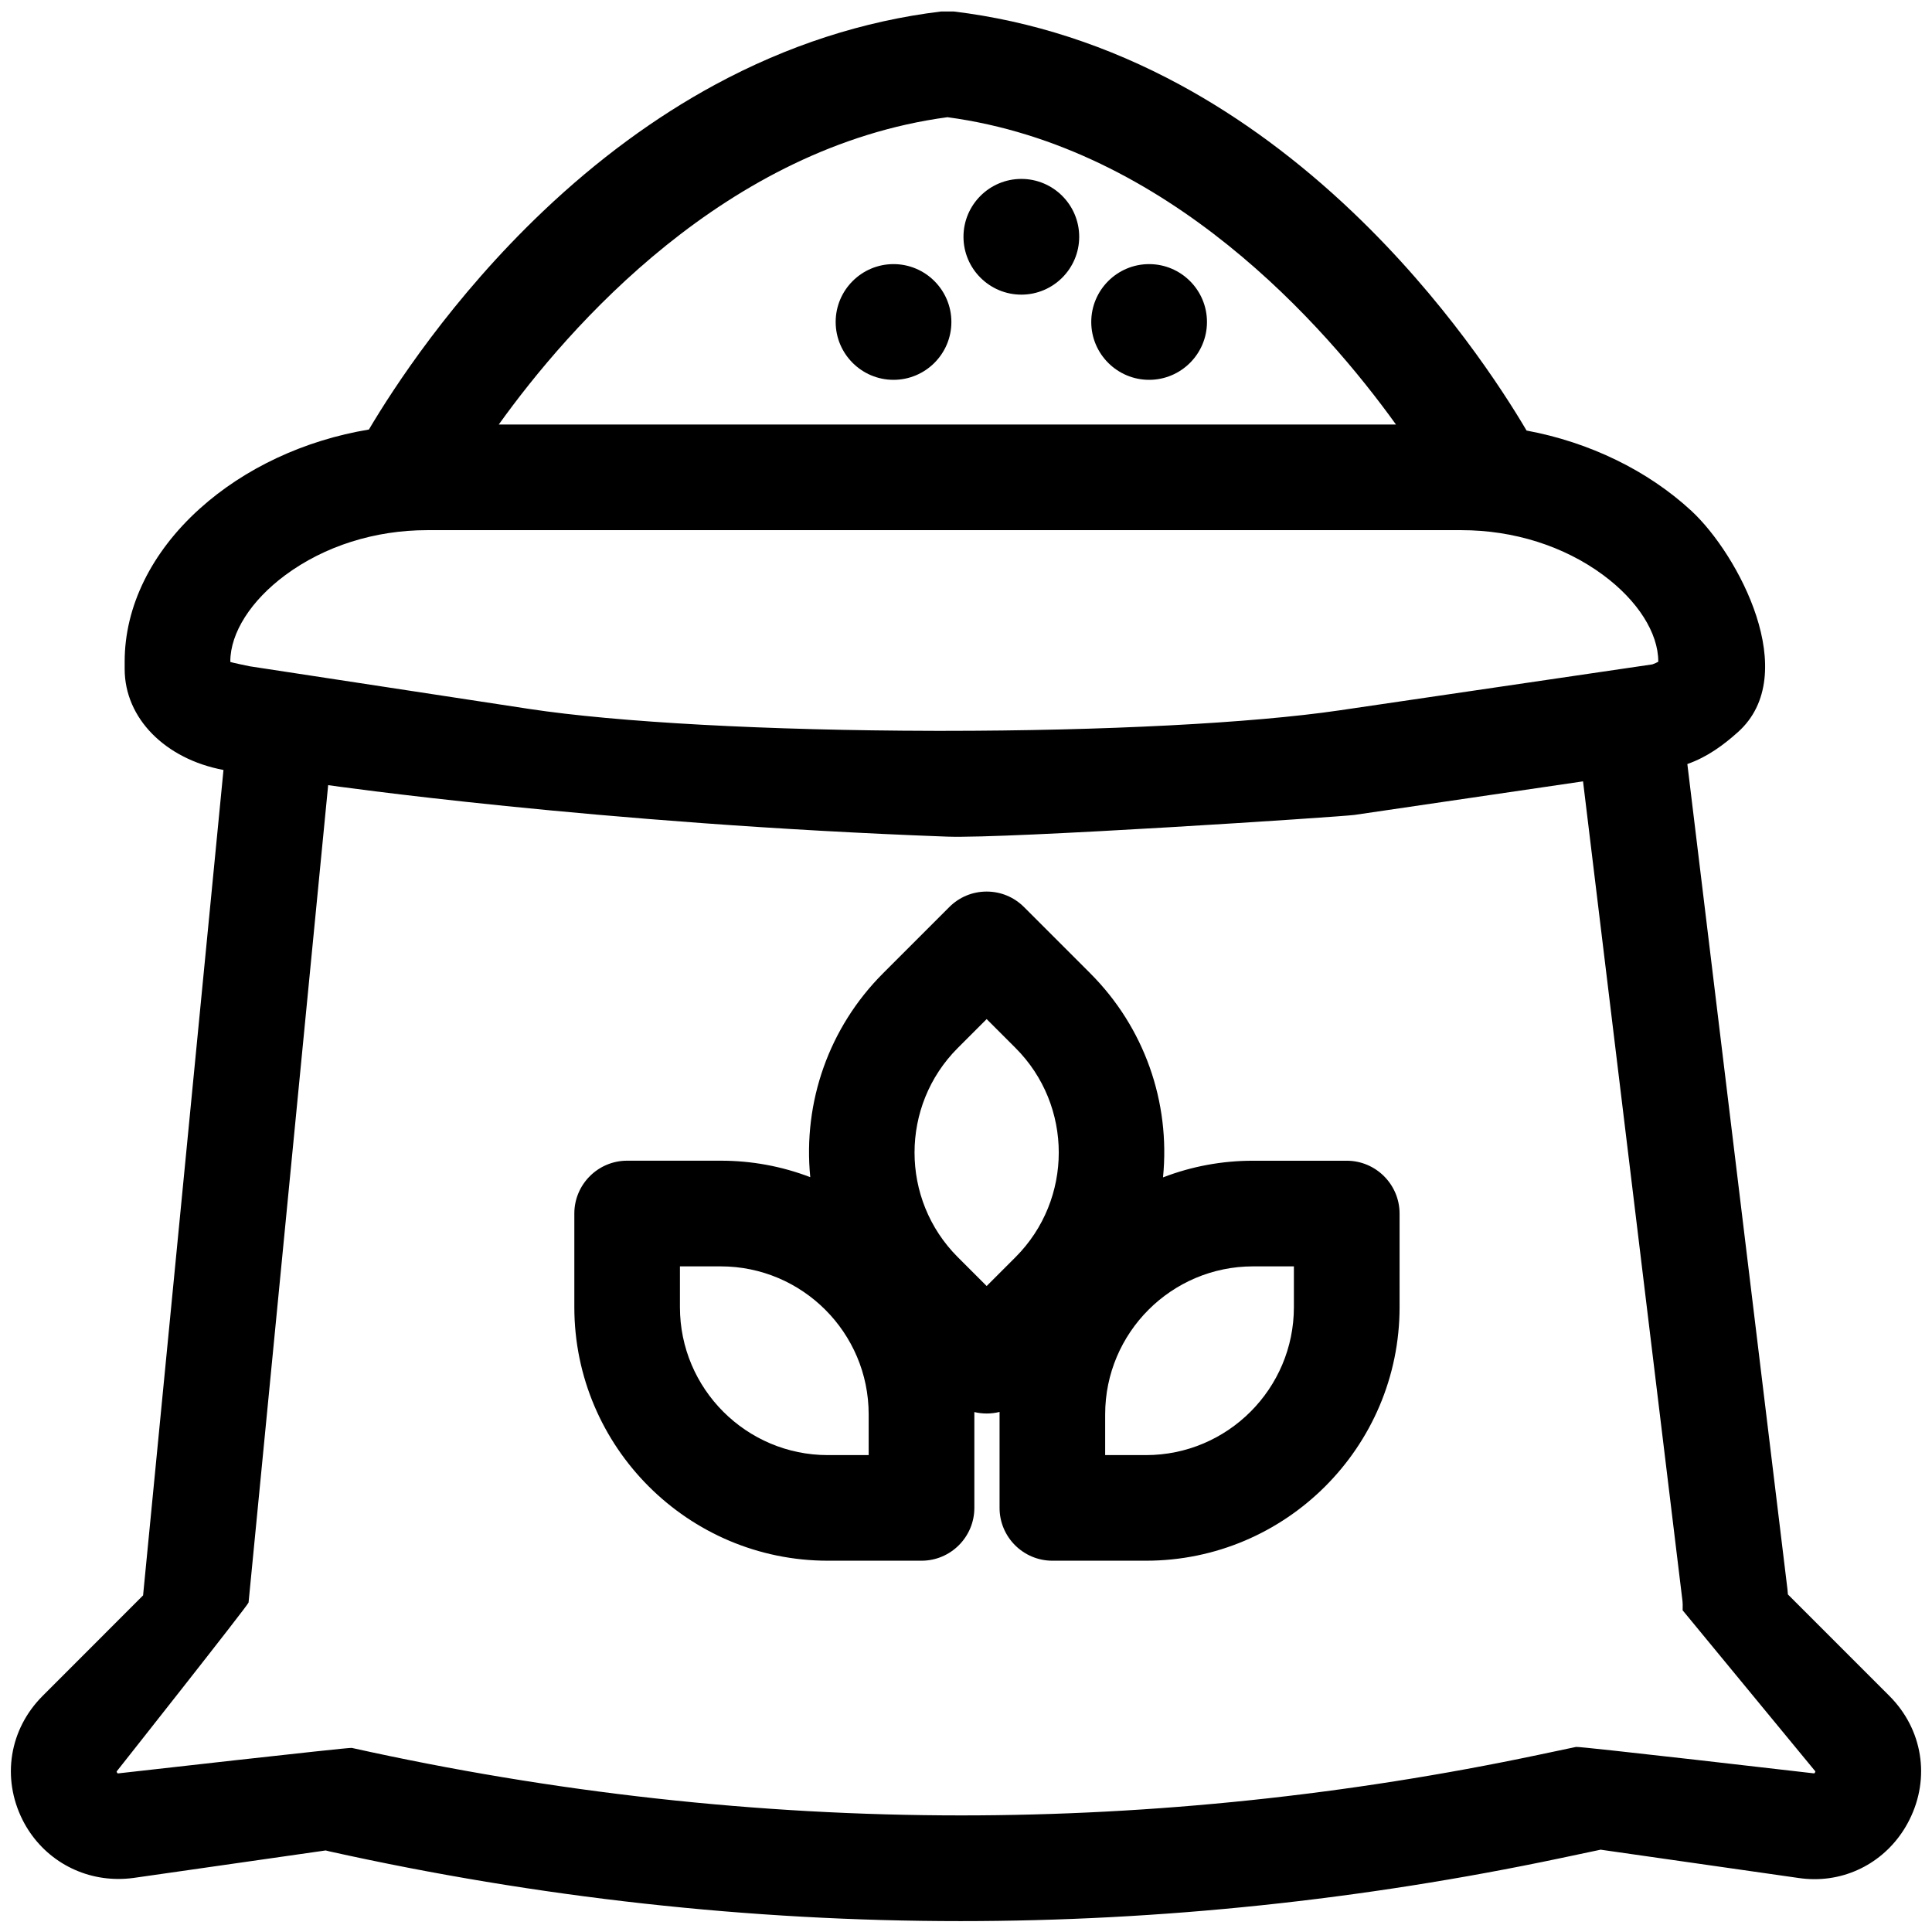 <?xml version="1.0" encoding="utf-8"?>
<!-- Generator: Adobe Illustrator 16.0.0, SVG Export Plug-In . SVG Version: 6.00 Build 0)  -->
<!DOCTYPE svg PUBLIC "-//W3C//DTD SVG 1.1//EN" "http://www.w3.org/Graphics/SVG/1.1/DTD/svg11.dtd">
<svg version="1.1" id="Capa_1" xmlns="http://www.w3.org/2000/svg" xmlns:xlink="http://www.w3.org/1999/xlink" x="0px" y="0px"
	 width="800px" height="800px" viewBox="0 0 800 800" enable-background="new 0 0 800 800" xml:space="preserve">
<path d="M475.823,109.365c-13.21,0-23.957,10.748-23.957,23.958c0,13.21,10.747,23.958,23.957,23.958
	c13.211,0,23.959-10.748,23.959-23.958C499.782,120.113,489.034,109.365,475.823,109.365z"/>
<path d="M369.99,109.365c-13.211,0-23.958,10.748-23.958,23.958c0,13.21,10.748,23.958,23.958,23.958
	c13.21,0,23.957-10.748,23.957-23.958C393.947,120.113,383.2,109.365,369.99,109.365z"/>
<path d="M422.915,74.088c-13.211,0-23.958,10.747-23.958,23.957c0,13.21,10.748,23.958,23.958,23.958
	c13.21,0,23.958-10.747,23.958-23.958C446.873,84.835,436.125,74.088,422.915,74.088z"/>
<path d="M557.646,480.633h-38.779c-12.88,0-25.377,2.315-37.289,6.895c3.105-31.215-7.742-62.118-30.143-84.518l-27.42-27.421
	c-4.135-4.134-9.626-6.411-15.465-6.411c-5.838,0-11.329,2.277-15.464,6.411l-27.419,27.421
	c-22.378,22.377-33.233,53.249-30.156,84.43c-11.857-4.532-24.275-6.822-37.058-6.822h-38.764c-12.061,0-21.873,9.812-21.873,21.873
	v38.764c0,57.899,47.097,105.003,104.988,105.003h38.778c12.061,0,21.874-9.812,21.874-21.873v-38.765
	c0-0.304-0.003-0.608-0.006-0.916c1.656,0.396,3.37,0.599,5.116,0.599c1.822,0,3.611-0.222,5.335-0.652
	c-0.003,0.325-0.005,0.647-0.005,0.97v38.765c0,12.062,9.812,21.873,21.872,21.873h38.764c57.898,0,105.003-47.104,105.003-105.003
	V502.49C579.511,490.432,569.693,480.633,557.646,480.633z M281.546,541.268v-16.891h16.892c33.777,0,61.257,27.48,61.257,61.257
	v16.892h-16.907C309.019,602.526,281.546,575.047,281.546,541.268z M420.505,520.562l-11.953,11.952l-11.956-11.954
	c-23.874-23.875-23.874-62.734,0.002-86.624l11.954-11.952l11.955,11.954C444.382,457.813,444.381,496.673,420.505,520.562z
	 M457.626,585.635c0-33.776,27.473-61.257,61.241-61.257h16.906v16.891c0,33.778-27.479,61.258-61.257,61.258h-16.891V585.635z"/>
<path d="M782.369,702.26l-42.035-42.036c-0.05-0.726-0.116-1.456-0.194-2.188l-0.005-0.043l-0.005-0.041L698.692,316.37
	c8.291-2.901,14.983-7.884,20.924-13.196c26.71-23.882,0.118-73.734-19.253-91.644c-18.022-16.661-42.161-28.403-68.244-33.249
	c-9.92-16.839-34.171-54.408-71.936-90.396c-22.521-21.463-46.522-39.177-71.335-52.65C458.765,18.902,427.172,8.648,394.944,4.76
	l-5.225-0.002c-32.131,3.877-63.614,14.071-93.596,30.301c-24.754,13.399-48.706,31.021-71.19,52.373
	c-37.771,35.869-62.165,73.505-72.177,90.427c-26.688,4.426-51.488,16.02-70.115,32.83c-20.002,18.052-31.018,40.509-31.018,63.235
	v3.096c0,20.454,16.862,37.304,40.915,41.808l-33.131,340.15c-0.059,0.532-0.109,1.075-0.151,1.629l-41.623,41.653
	c-13.74,13.757-17.006,33.876-8.324,51.257c7.586,15.127,22.799,24.518,39.708,24.518c2.063,0,4.16-0.14,6.232-0.414l0.032-0.004
	l0.032-0.005l79.541-11.381c0.488,0.135,0.992,0.26,1.519,0.379c86.311,19.167,174.228,28.883,261.334,28.883
	c82.712,0,166.25-8.759,248.293-26.03l16.078-3.392l0.036-0.008l0.036-0.009c0.206-0.046,0.409-0.093,0.613-0.142l81.912,11.713
	c2.207,0.33,4.478,0.5,6.715,0.5c16.659,0,31.709-9.431,39.275-24.612C799.373,736.149,796.12,716.027,782.369,702.26z
	 M392.32,48.531c91.502,12.28,156.566,86.71,185.721,127.251h-371.51C235.595,135.249,300.543,60.826,392.32,48.531z
	 M95.368,273.923c0-11.858,8.525-25.244,22.804-35.807c16.203-11.987,37.05-18.588,58.699-18.588h428.284
	c21.647,0,42.494,6.604,58.699,18.593c14.279,10.565,22.804,23.949,22.804,35.802v0.035v0.036l0.001,0.021
	c-0.606,0.333-1.427,0.722-2.461,1.094l-129.679,19.055c-36.112,5.3-97.428,8.464-164.021,8.464c-1.361,0-2.718-0.001-4.079-0.004
	c-68.327-0.132-130.915-3.531-167.422-9.094l-115.575-17.631c0,0-7.492-1.529-8.054-1.82V273.923z M751.572,733.909
	c-0.104,0.204-0.201,0.324-0.25,0.372c-0.034,0.006-0.1,0.016-0.207,0.016c-0.092,0-0.193-0.007-0.303-0.02
	c0,0-97.216-11.286-98.216-10.91l-15.596,3.288c-78.958,16.633-159.35,25.066-238.943,25.066
	c-84.068,0-168.992-9.405-252.411-27.954c-0.858-0.306-96.462,10.528-96.462,10.528c-0.109,0.014-0.21,0.02-0.3,0.02
	c-0.153,0-0.215-0.02-0.216-0.02c0-0.007-0.117-0.124-0.245-0.366c-0.091-0.188-0.126-0.33-0.136-0.398
	c0.035-0.062,0.124-0.19,0.297-0.366c0,0,54.227-68.567,54.339-69.589l0.005-0.041l0.004-0.041l32.953-338.383
	c0,0,111.069,15.979,256.357,21.321c24.722,0.909,163.196-8.206,168.646-8.998l94.615-13.891l41.191,339.524
	c0.098,0.811,0.081,1.733,0.062,2.804c-0.005,0.306-0.012,0.61-0.015,0.915l54.695,66.384c0.168,0.171,0.245,0.288,0.276,0.341
	C751.702,733.585,751.662,733.732,751.572,733.909z"/>
</svg>
